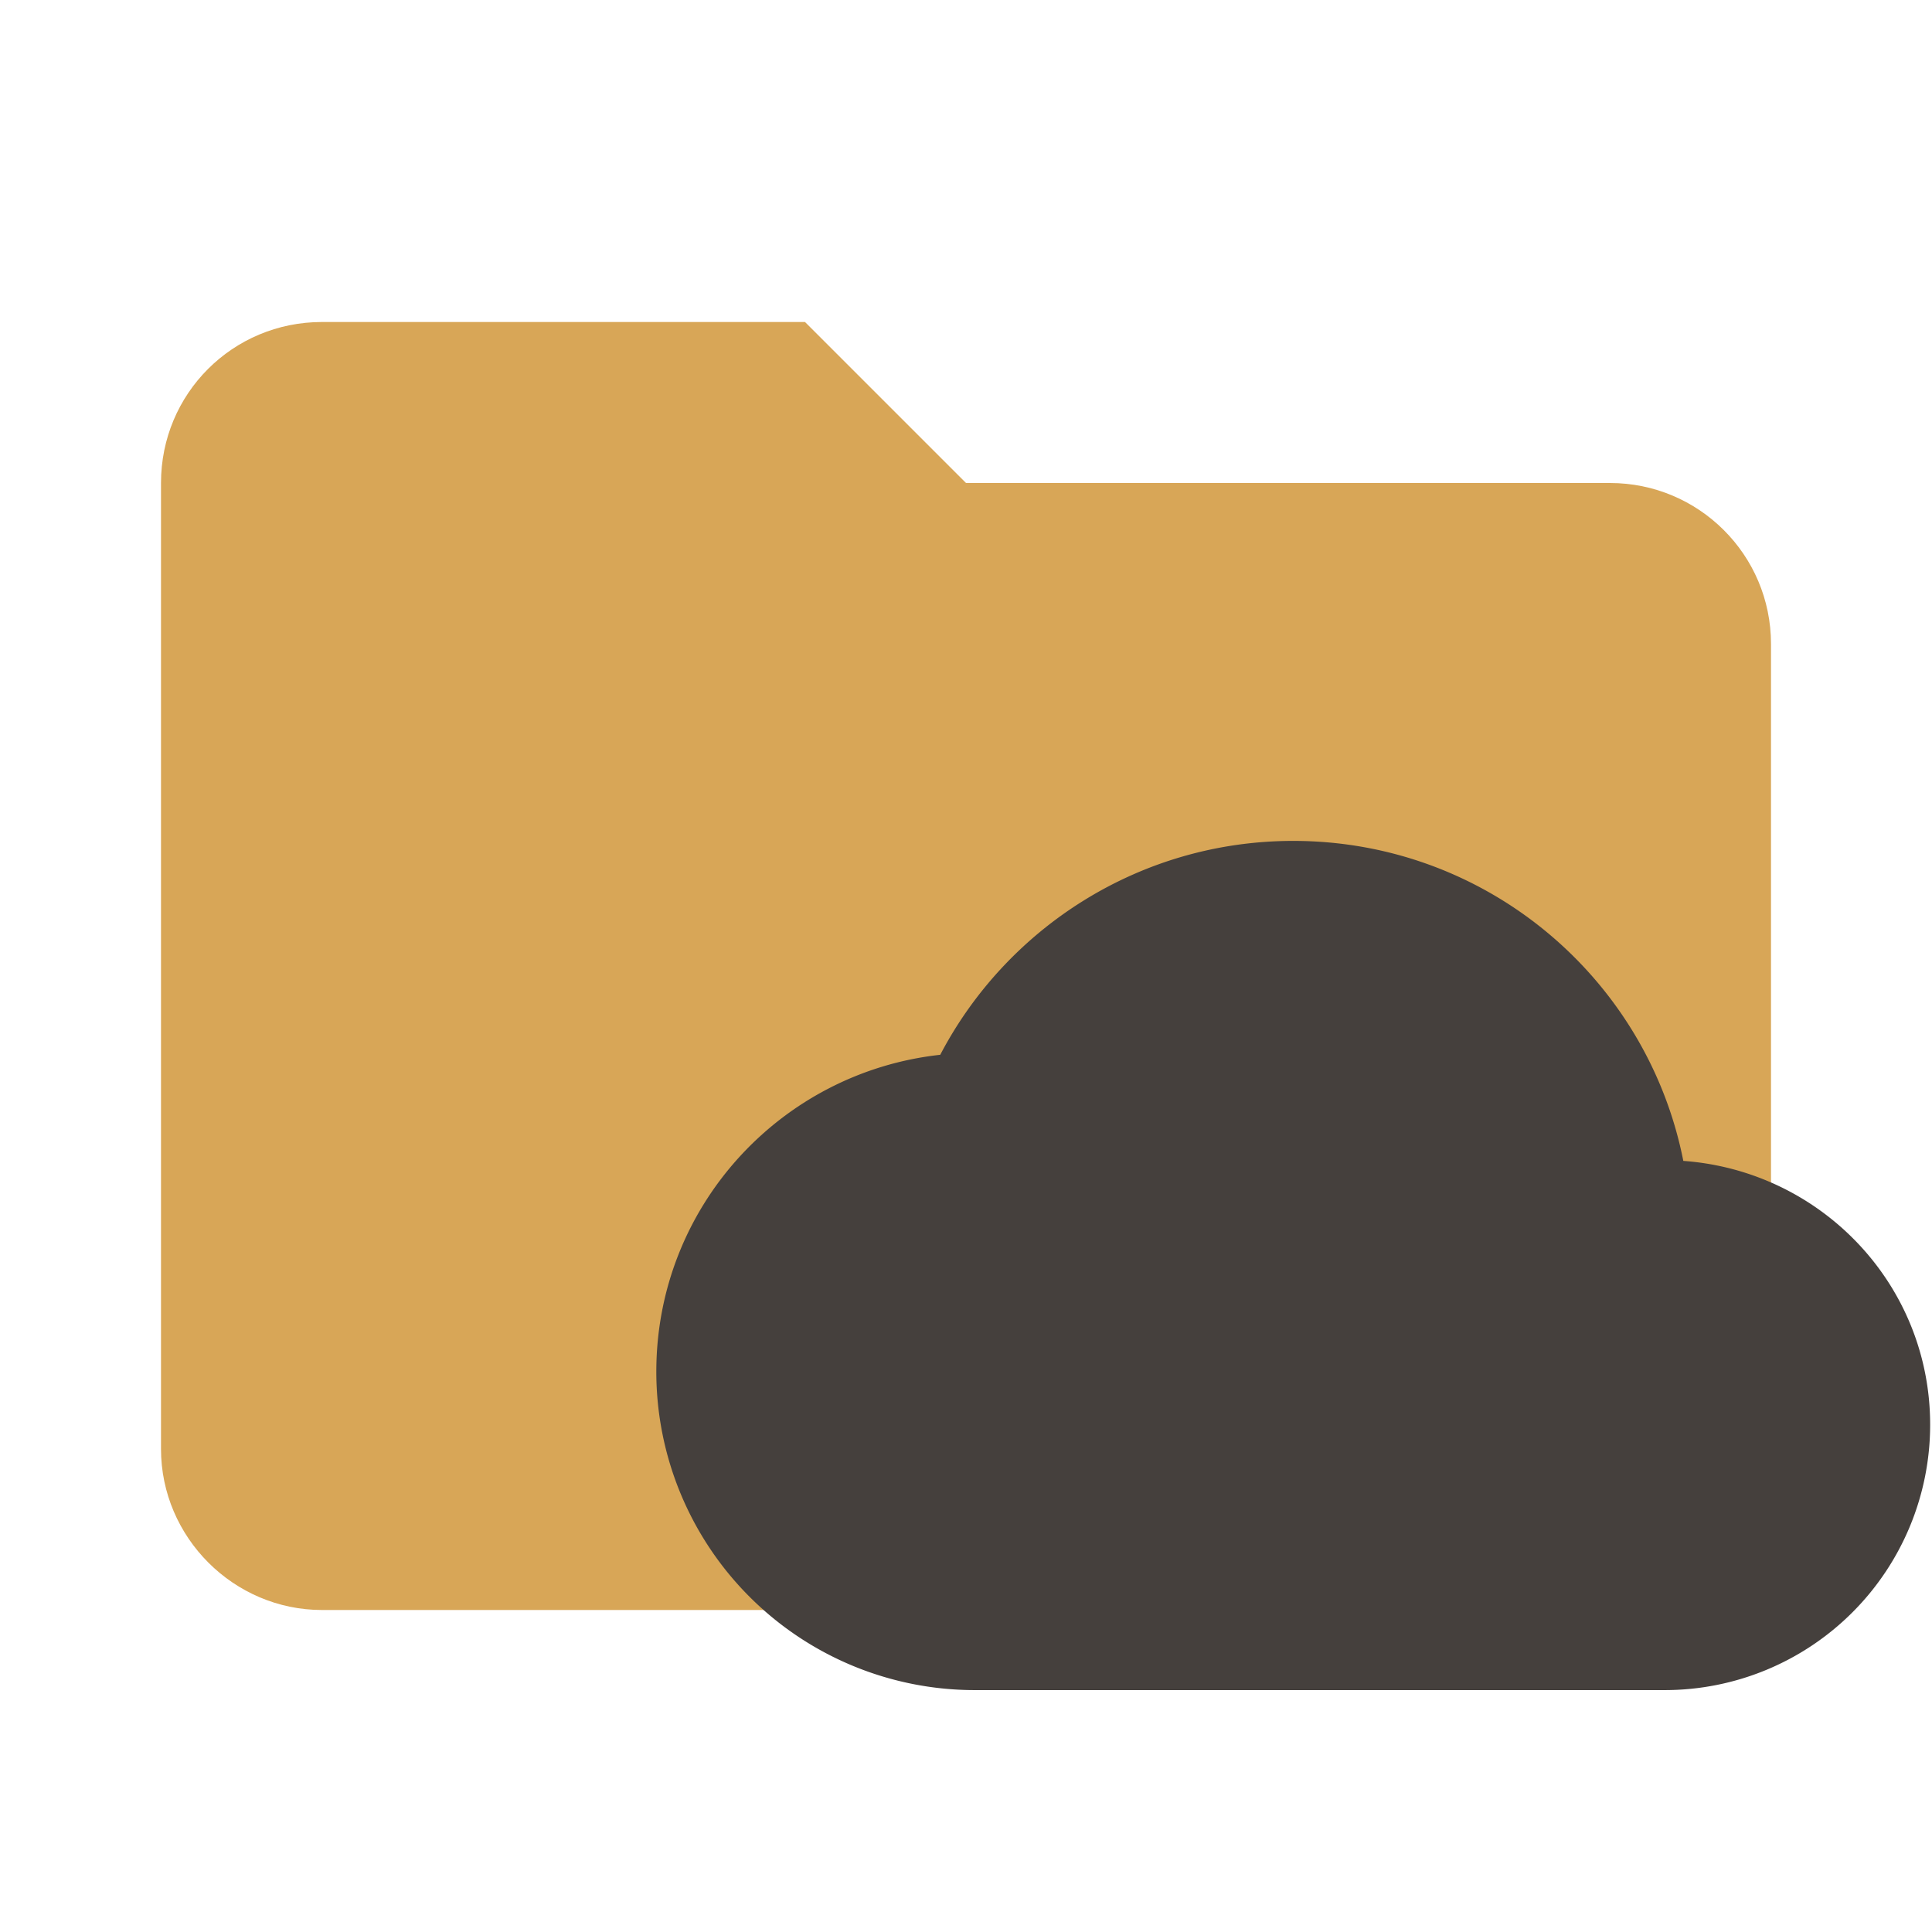 <?xml version="1.0" encoding="UTF-8"?>
<svg clip-rule="evenodd" fill-rule="evenodd" stroke-linejoin="round" stroke-miterlimit="1.414" version="1.1" viewBox="0 0 24 24" xml:space="preserve" xmlns="http://www.w3.org/2000/svg"><path d="m10 4h-6c-1.11 0-2 0.89-2 2v12c0 1.097 0.903 2 2 2h16c1.097 0 2-0.903 2-2v-10c0-1.11-0.9-2-2-2h-8l-2-2z" fill="#d8a657" fill-rule="nonzero"/><path d="m20.911 14.422c-0.448-2.268-2.446-3.976-4.846-3.976-1.905 0-3.56 1.081-4.385 2.657-1.985 0.218-3.527 1.892-3.527 3.936a3.956 3.956 0 0 0 3.956 3.956h8.571a3.297 3.297 0 0 0 3.297 -3.297c0-1.741-1.352-3.152-3.066-3.277z" fill="#45403d" stroke-width=".659"/></svg>
